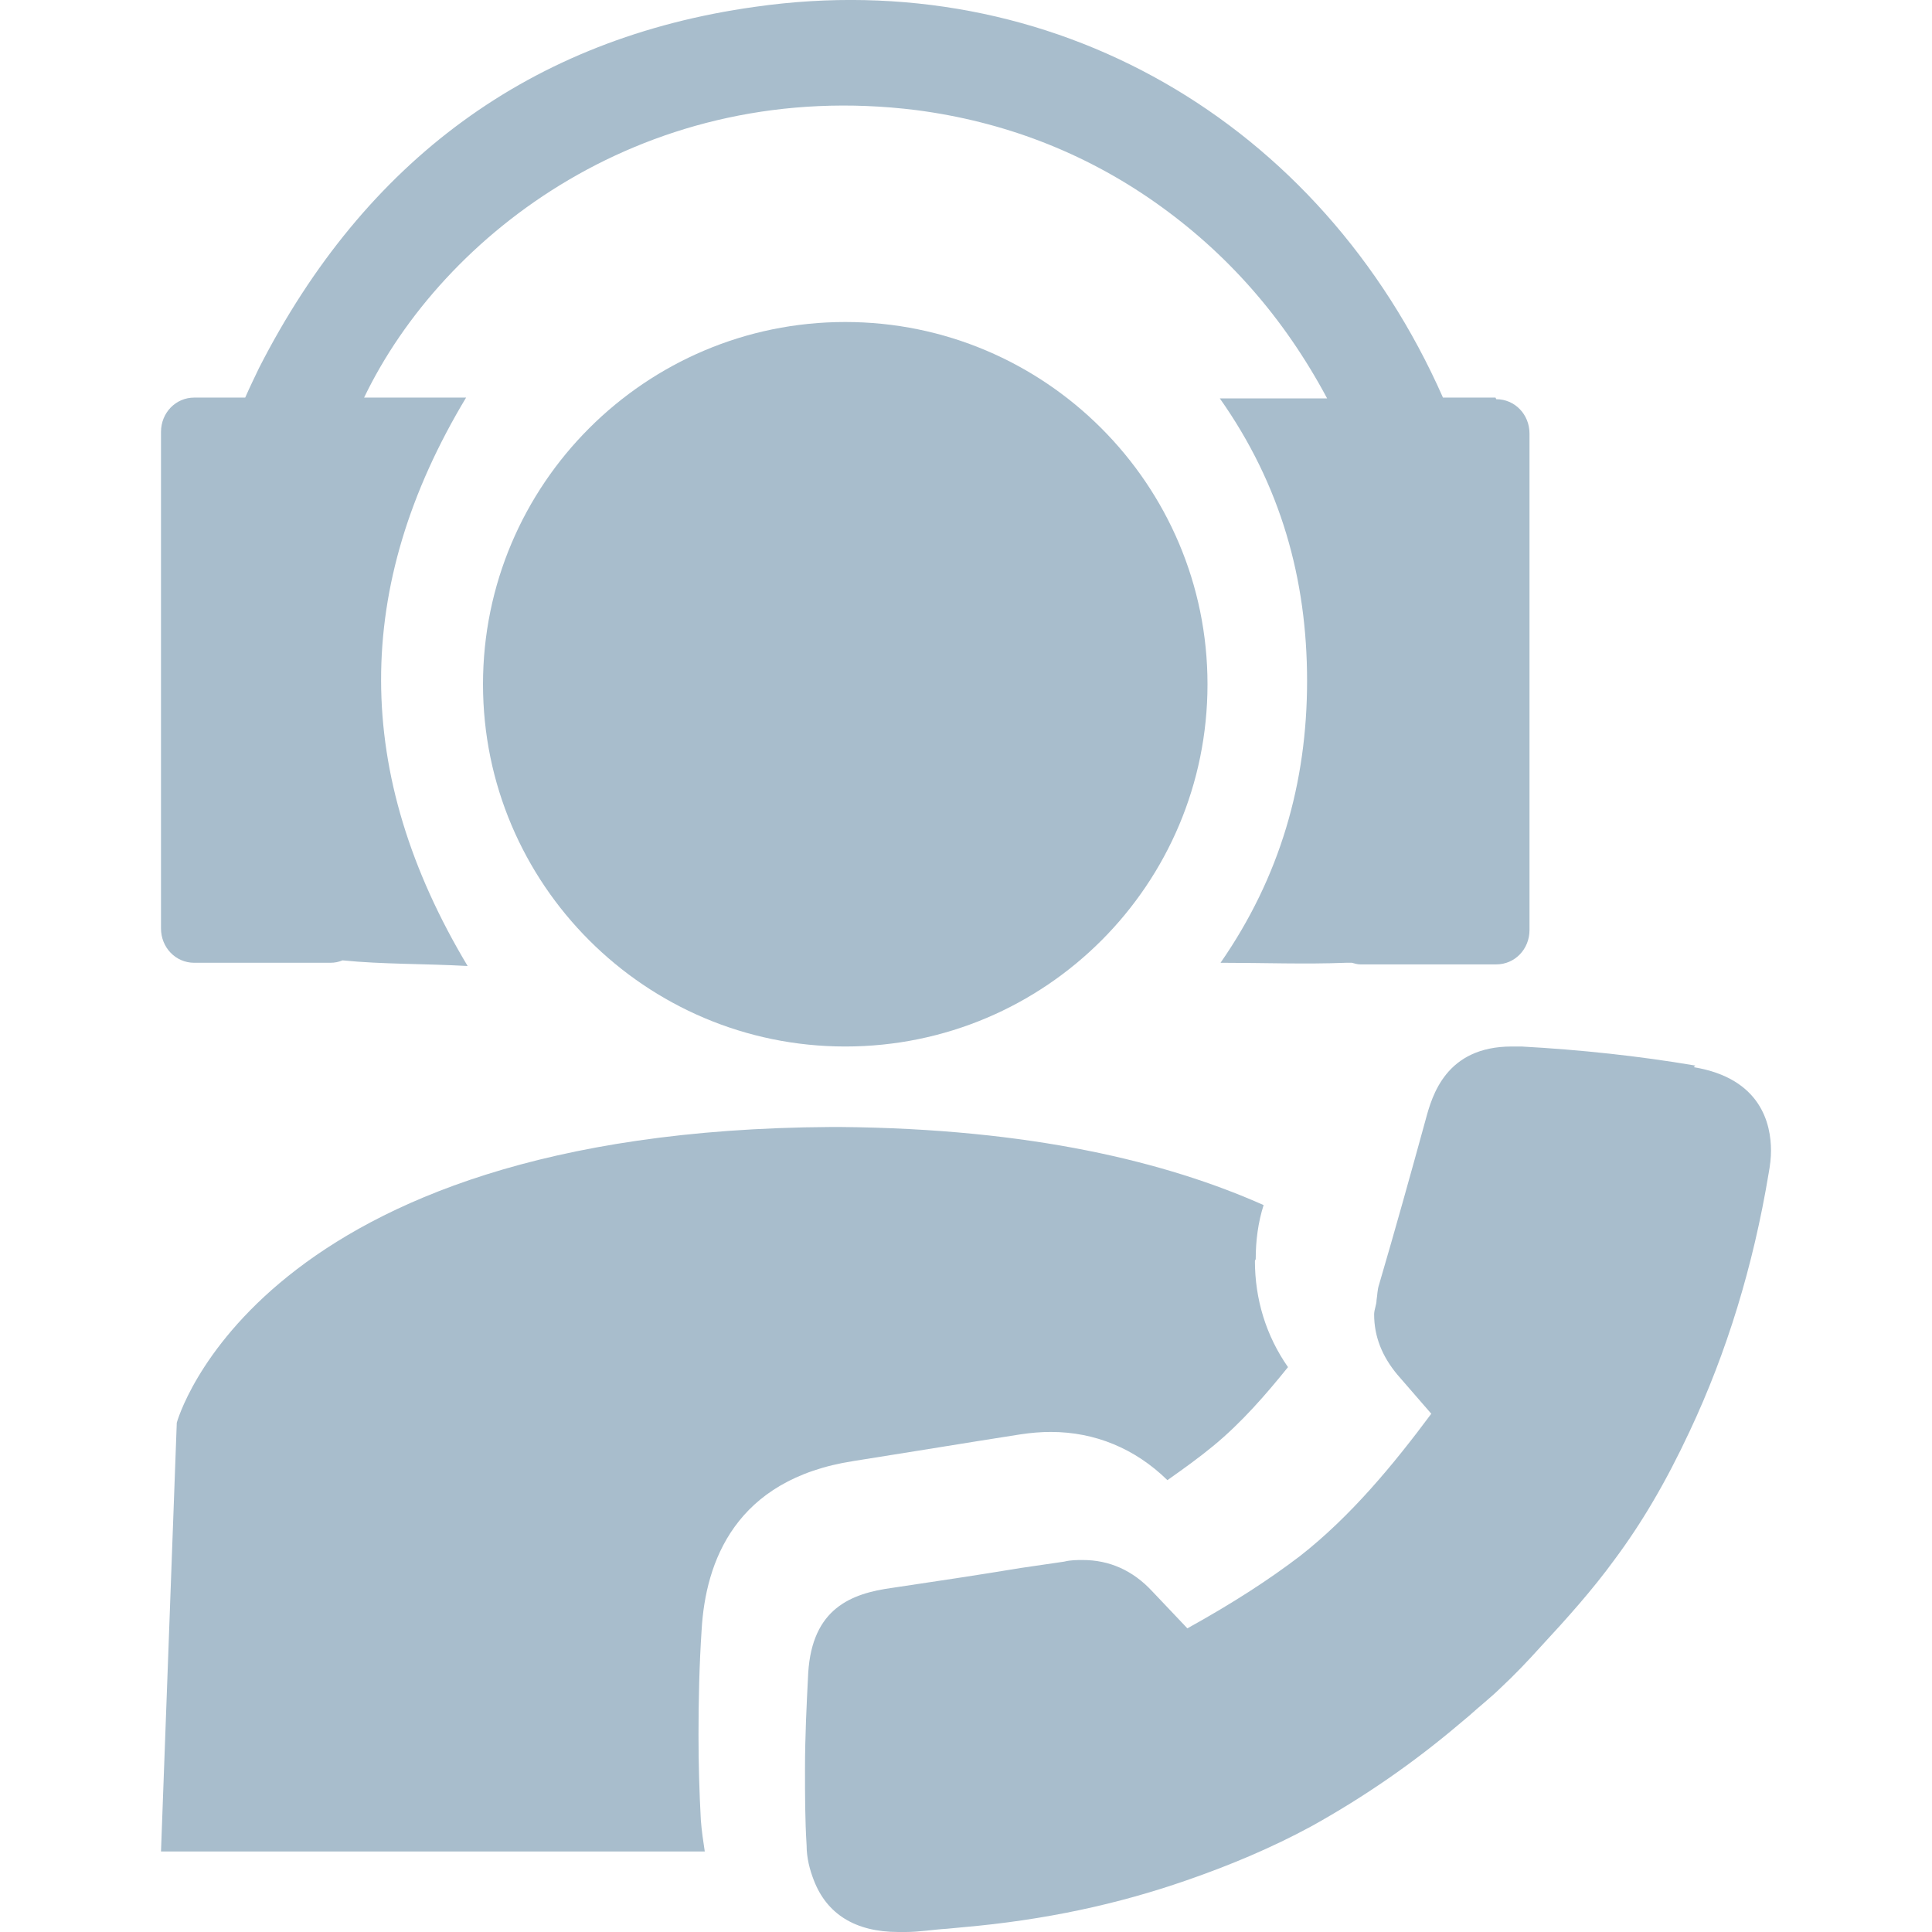 <svg width="24" height="24" viewBox="0 0 24 24" fill="none" xmlns="http://www.w3.org/2000/svg">
<path d="M18.578 4.939H17.925C16.41 1.508 13.062 -0.442 9.378 0.085C6.595 0.473 4.533 1.995 3.218 4.571C3.161 4.69 3.103 4.809 3.046 4.939H2.413C2.182 4.939 2 5.128 2 5.366V11.533C2 11.771 2.182 11.96 2.413 11.96H4.101C4.159 11.96 4.207 11.95 4.255 11.93C4.753 11.98 5.271 11.97 5.809 12C4.379 9.613 4.379 7.286 5.79 4.939H4.523C5.502 2.9 8.044 0.951 11.383 1.368C12.457 1.508 13.455 1.886 14.347 2.512C15.239 3.139 15.949 3.944 16.486 4.949H15.153C15.911 6.023 16.237 7.196 16.237 8.459C16.237 9.723 15.901 10.896 15.162 11.96C15.709 11.96 16.208 11.98 16.717 11.96C16.745 11.96 16.765 11.96 16.794 11.96C16.832 11.97 16.861 11.98 16.899 11.98H18.587C18.818 11.98 19 11.791 19 11.553V5.386C19 5.148 18.818 4.959 18.587 4.959L18.578 4.939Z" fill="#A8BDCC"/>
<path d="M10.5 13C12.992 13 15 10.982 15 8.5C15 6.018 12.982 4 10.5 4C8.018 4 6 6.018 6 8.5C6 10.982 8.018 13 10.5 13Z" fill="#A8BDCC"/>
<path d="M15.599 15.641C15.599 15.414 15.628 15.187 15.697 14.97C14.492 14.434 12.808 14.021 10.439 14C10.439 14 10.4 14 10.38 14C10.361 14 10.341 14 10.322 14C3.175 14.041 2.196 17.674 2.196 17.674L2 23H8.755C8.736 22.876 8.716 22.742 8.706 22.608C8.687 22.257 8.677 21.906 8.677 21.555C8.677 21.122 8.687 20.678 8.716 20.244C8.765 19.408 9.127 18.376 10.606 18.149C11.124 18.067 11.634 17.984 12.152 17.901L12.671 17.819C12.808 17.798 12.936 17.788 13.053 17.788C13.601 17.788 14.101 17.994 14.502 18.387C14.708 18.242 14.894 18.108 15.07 17.963C15.422 17.674 15.726 17.323 16 16.983C15.726 16.591 15.589 16.137 15.589 15.662L15.599 15.641Z" fill="#A8BDCC"/>
<path d="M21.06 13.237C20.36 13.118 19.63 13.04 18.9 13H18.78C17.96 13 17.79 13.612 17.71 13.908C17.52 14.6 17.33 15.281 17.13 15.962C17.11 16.021 17.11 16.091 17.1 16.15C17.1 16.209 17.07 16.268 17.07 16.328C17.07 16.604 17.17 16.851 17.36 17.078L17.78 17.562C17.31 18.194 16.78 18.836 16.15 19.329C15.76 19.626 15.32 19.912 14.75 20.228L14.31 19.764C14.07 19.507 13.78 19.379 13.45 19.379C13.38 19.379 13.3 19.379 13.22 19.399L12.68 19.478C12.15 19.566 11.62 19.645 11.09 19.724C10.57 19.794 10.09 19.981 10.04 20.781C10.02 21.176 10 21.571 10 21.976C10 22.292 10 22.608 10.02 22.924C10.02 23.082 10.06 23.23 10.11 23.358C10.27 23.773 10.62 24 11.16 24H11.25C11.42 24 11.59 23.97 11.76 23.96L11.96 23.941C12.98 23.852 13.89 23.654 14.74 23.358C15.28 23.171 15.8 22.953 16.29 22.687C16.95 22.321 17.56 21.897 18.12 21.423L18.25 21.314C18.38 21.196 18.52 21.087 18.64 20.969C18.81 20.811 18.98 20.633 19.14 20.455C19.46 20.11 19.78 19.754 20.06 19.369C20.39 18.925 20.69 18.421 20.99 17.779C21.45 16.802 21.78 15.725 21.97 14.58C21.99 14.471 22 14.382 22 14.293C22 13.968 21.88 13.395 21.04 13.257L21.06 13.237Z" fill="#A8BDCC"/>
</svg>
